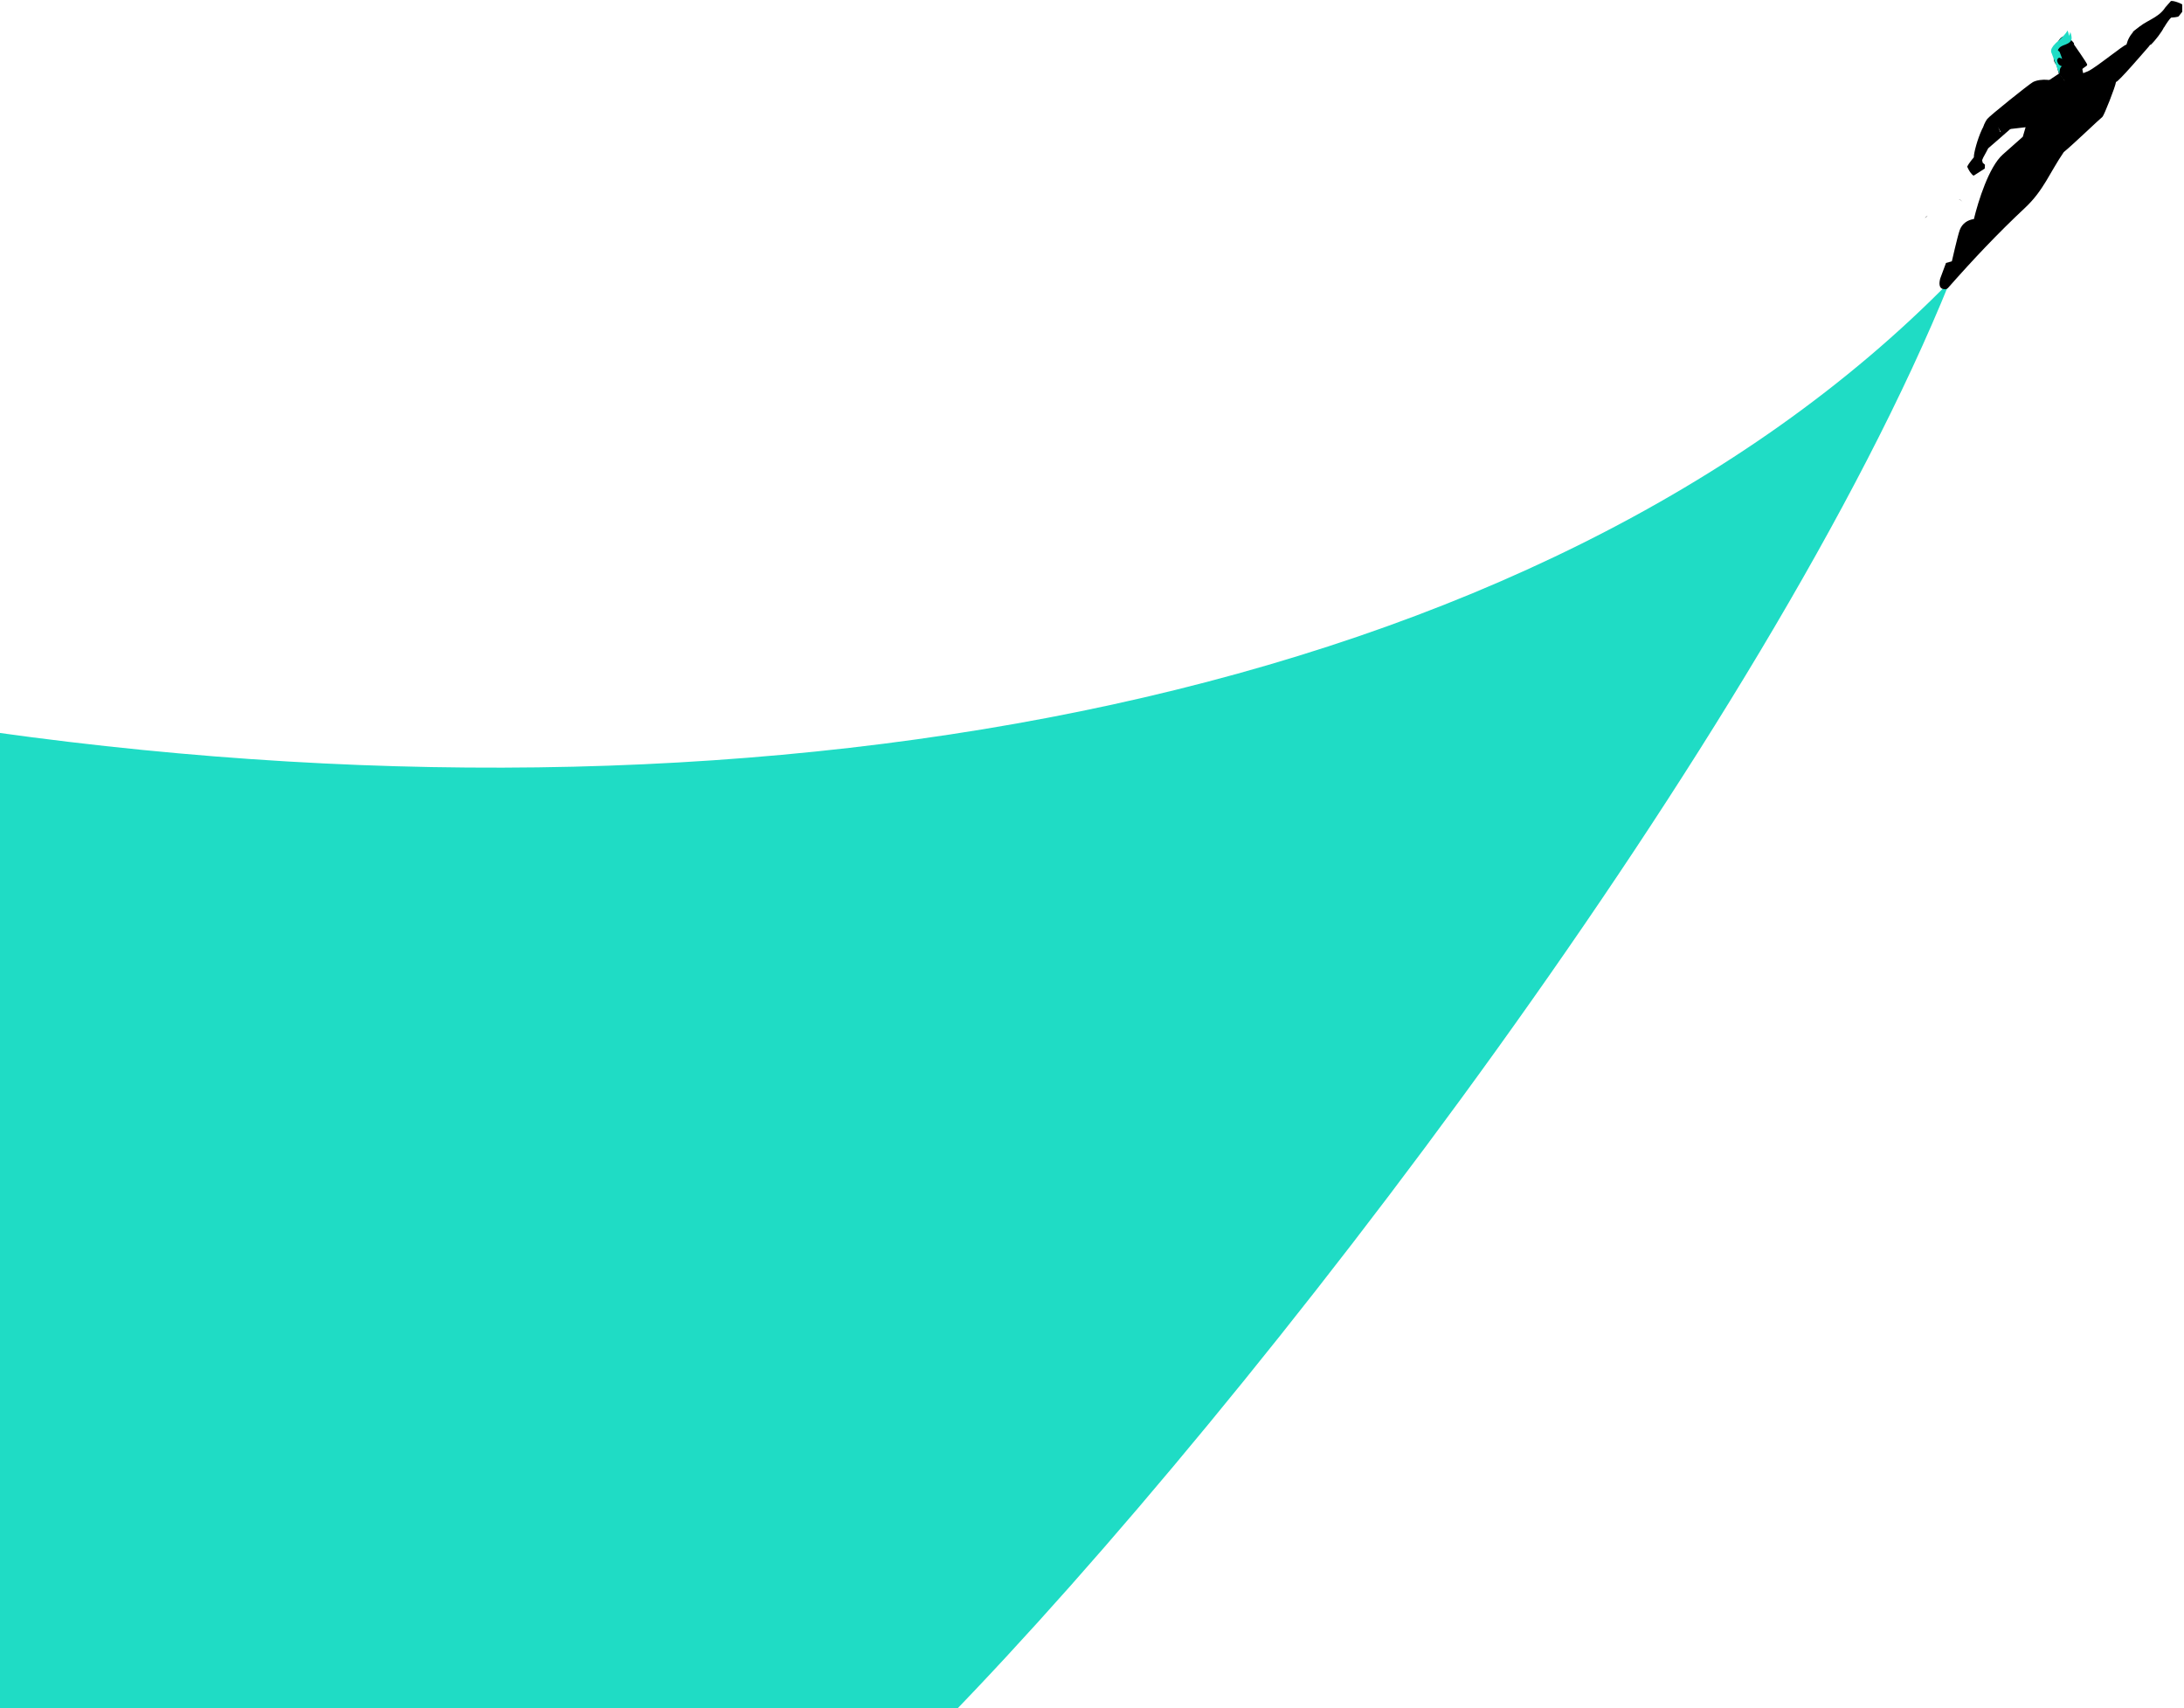 <svg width="514" height="402" viewBox="0 0 514 402" fill="none" xmlns="http://www.w3.org/2000/svg">
<g clip-path="url(#clip0)">
<rect width="514" height="402" fill="transparent"/>
<path d="M458.922 66.219C362.499 164.633 183 198 -1 172.362L-1 405L222.5 405C296 329.5 416 172.362 458.922 66.219Z" fill="#1FDCC5"/>
<path d="M453.679 50.73C453.492 50.942 453.305 51.154 453.012 51.273C453.299 51.054 453.486 50.842 453.679 50.73ZM460.951 46.866C461.363 47.041 461.675 47.221 461.9 47.608C461.675 47.221 461.357 46.941 460.951 46.866Z" fill="black"/>
<path d="M484.738 17.215C484.987 18.001 485.511 18.369 485.511 18.369C485.511 18.369 487.191 21.169 489.362 22.235C485.089 22.804 483.186 21.22 481.651 19.113C482.237 18.875 482.237 18.875 482.237 18.875" fill="black"/>
<path d="M502.443 7.184C501.395 8.052 500.772 9.293 500.448 10.516C500.036 10.341 493.083 16.089 491.325 16.801C487.907 18.218 483.179 19.517 482.512 21.663C481.846 23.809 484.395 19.741 484.183 19.554C483.971 19.367 483.141 18.918 481.931 18.794C480.721 18.67 479.33 18.858 478.457 19.313C477.584 19.769 468.236 27.27 467.681 28.006C467.126 28.743 466.79 29.766 466.79 29.766C468.524 28.655 470.17 29.353 470.77 30.918C471.213 31.592 471.899 31.348 472.941 30.381L476.72 29.943L476.06 32.189C476.06 32.189 473.971 34.024 471.315 36.395C468.091 39.303 465.586 47.276 464.552 51.549C463.161 51.737 461.808 52.523 461.21 54.164C460.699 55.599 459.366 61.494 459.366 61.494L457.988 61.882C457.988 61.882 456.791 65.163 456.617 65.575C455.975 68.12 457.472 68.026 457.472 68.026C457.778 68.107 458.177 68.082 458.458 67.764C464.35 61.081 470.174 54.903 476.609 48.887C480.961 44.806 482.401 40.608 485.705 35.791C487.613 34.268 494.323 27.834 494.803 27.504C495.183 27.179 497.863 20.398 497.994 19.287C498.499 19.356 504.566 12.261 505.688 10.988C507.016 9.802 503.591 6.31 502.443 7.184Z" fill="black"/>
<path d="M484.545 17.327C484.545 17.327 484.164 16.049 484.014 15.257C483.489 14.889 483.115 13.71 483.501 13.485C485.235 12.374 485.136 13.984 485.136 13.984C485.136 13.984 483.551 12.681 483.6 11.876C483.656 11.171 484.435 9.218 485.209 8.769C485.982 8.319 486.487 8.388 486.918 8.862C487.455 9.429 488.097 10.09 488.104 10.19C488.11 10.29 488.122 10.489 488.122 10.489C488.122 10.489 491.093 14.711 491.224 15.204C491.143 15.51 491.044 15.516 490.563 15.847C490.083 16.177 490.083 16.177 490.096 16.377C490.108 16.577 490.252 17.269 490.483 17.756C490.196 17.974 489.772 19.203 489.623 20.014C489.074 20.85 488.987 21.056 487.964 20.719C487.128 20.171 485.325 18.581 484.545 17.327Z" fill="black"/>
<path fill-rule="evenodd" clip-rule="evenodd" d="M487.235 7.539C487.473 8.125 487.735 9.111 487.367 9.635C487.093 10.053 486.606 10.284 486.02 10.521C485.334 10.765 484.648 11.008 484.299 11.832C484.399 11.826 484.405 11.925 484.511 12.019C484.617 12.113 484.617 12.113 484.723 12.206C484.836 12.399 485.329 13.871 485.329 13.871C485.329 13.871 484.805 13.504 484.512 13.622C484.125 13.847 484.15 14.246 484.157 14.346C484.163 14.446 484.288 14.839 484.506 15.125C484.725 15.412 485.236 15.581 485.236 15.581C484.762 16.011 484.787 16.41 484.713 16.816C484.725 17.015 484.731 17.115 484.644 17.321L482.958 12.818C482.958 12.818 482.952 12.718 482.84 12.525C482.609 12.038 482.677 11.533 483.232 10.797C483.606 10.373 483.98 9.948 484.46 9.617C485.215 8.869 486.069 8.114 486.612 7.178L486.993 8.456L487.235 7.539Z" fill="#1FDCC5"/>
<path d="M508.112 4.924C507.22 5.08 510.139 2.091 510.07 2.597C509.79 2.915 510.033 1.998 509.945 2.204C509.858 2.41 508.935 3.67 508.96 4.069C508.667 4.188 507.95 3.932 507.576 4.357C507.289 4.575 506.896 4.7 506.509 4.925C506.216 5.043 505.923 5.162 505.63 5.28C504.95 5.624 502.904 6.554 501.963 7.515C502.088 7.908 502.862 10.665 505.489 11.001C506.623 9.927 508.101 7.931 508.544 7.001C508.544 7.001 508.537 6.901 508.637 6.895C509.179 5.959 510.077 4.299 510.551 3.869C510.85 3.85 508.144 5.423 508.325 5.111C509.166 4.156 509.004 4.768 508.112 4.924Z" fill="black"/>
<path d="M510.924 0.238L509.615 1.724C507.882 4.438 504.7 4.838 502.636 7.072C502.761 7.465 503.536 10.222 506.162 10.558C507.297 9.484 508.775 7.488 509.217 6.558C509.217 6.558 509.211 6.458 509.311 6.452C509.853 5.516 510.589 4.468 510.969 4.143C511.269 4.125 512.566 4.043 512.753 3.831C512.94 3.619 513.588 2.776 513.588 2.776L513.582 1.073C513.675 0.967 511.616 0.095 510.924 0.238Z" fill="black"/>
<path d="M470.67 30.925C470.264 29.247 468.991 28.125 467.245 29.036C466.141 30.608 465.051 33.983 464.671 35.911C464.597 36.316 464.522 36.722 464.541 37.021C464.541 37.021 463.418 38.294 462.976 39.224C462.976 39.224 463.444 40.297 463.874 40.771C463.874 40.771 463.875 40.771 463.981 40.864C464.205 41.251 464.511 41.332 464.511 41.332L467.112 39.665L467.155 38.761L466.624 38.293L466.487 37.701C466.487 37.701 466.574 37.495 466.749 37.083C467.11 36.459 467.914 34.906 467.914 34.906C467.914 34.906 472.666 30.799 473.234 30.263C473.595 29.639 471.013 31.605 470.67 30.925Z" fill="black"/>
</g>
<defs>
<clipPath id="clip0">
<rect width="514" height="402" fill="transparent"/>
</clipPath>
</defs>
</svg>
